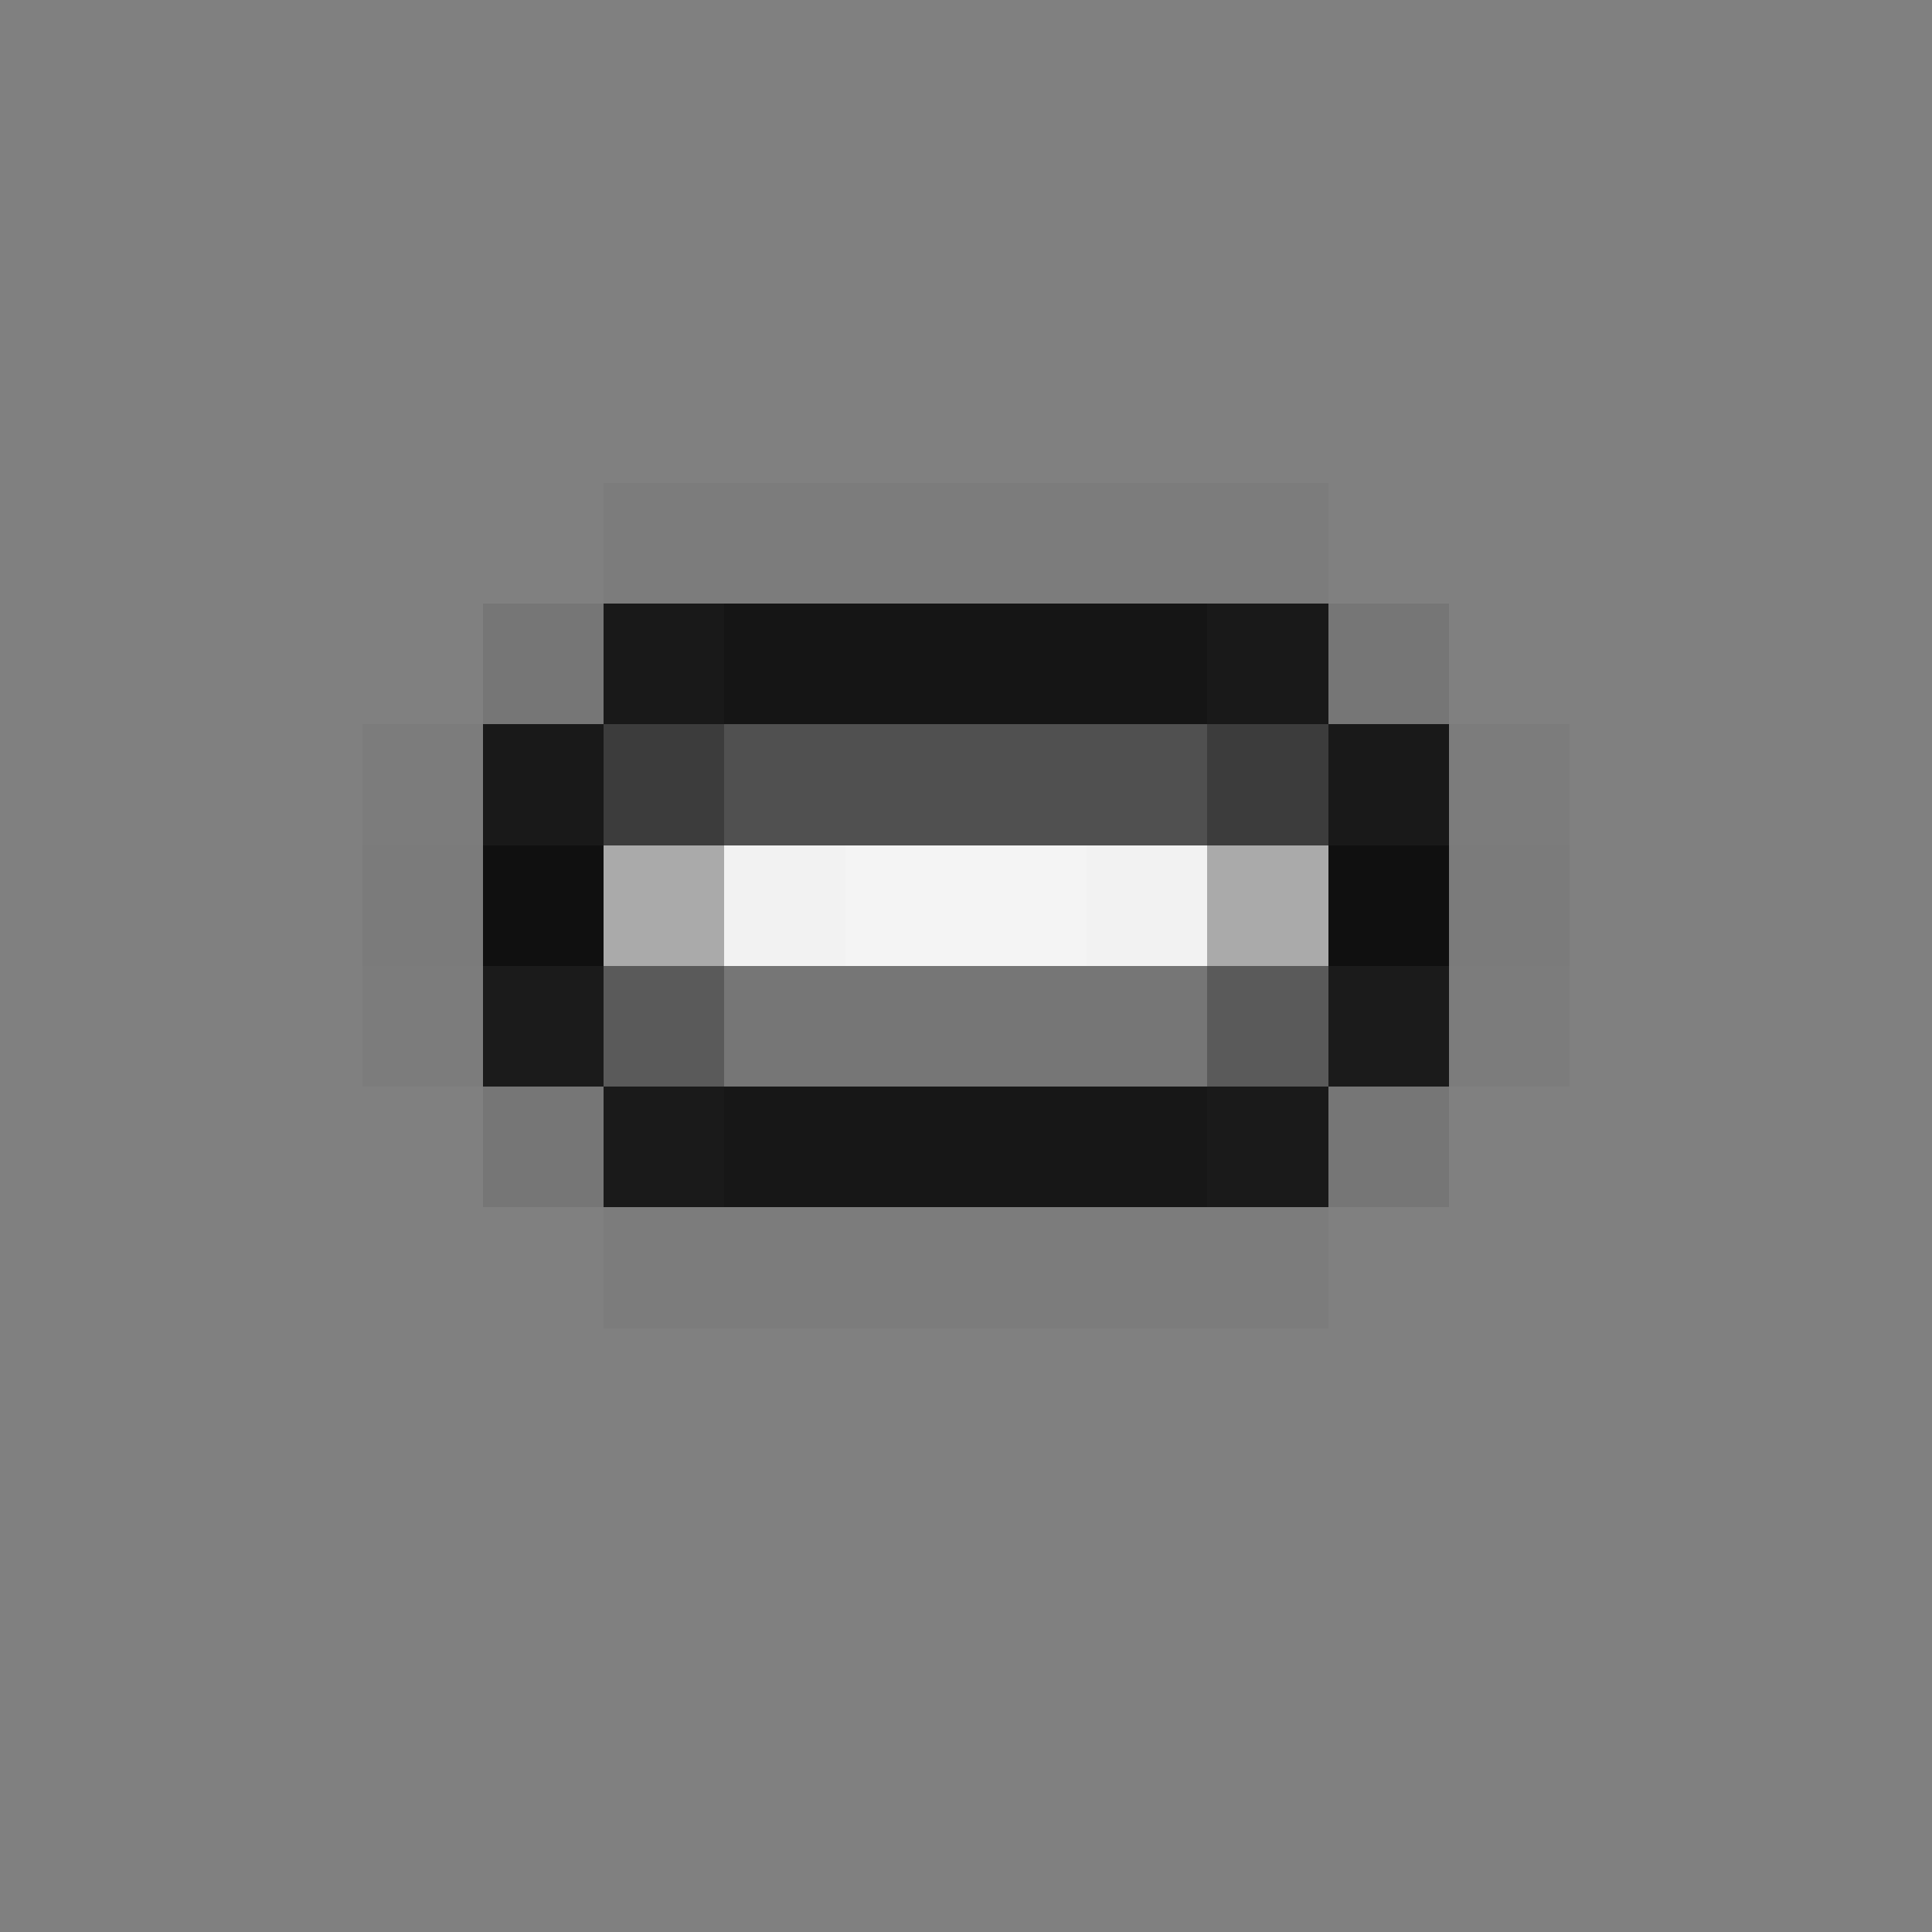 <svg xmlns="http://www.w3.org/2000/svg" viewBox="0 -0.5 16 16" shape-rendering="crispEdges">
<rect x="0" y="-0.5" width="16" height="16" fill="#808080" stroke="none"/>
<path stroke="rgba(28,28,28,0.035)" d="M5 4h1M10 4h1M5 10h1M10 10h1" />
<path stroke="rgba(26,26,26,0.039)" d="M6 4h4M3 6h1M12 6h1M3 8h1M12 8h1M6 10h4" />
<path stroke="rgba(13,13,13,0.075)" d="M4 5h1M11 5h1M4 9h1M11 9h1" />
<path stroke="rgba(17,17,17,0.925)" d="M5 5h1M10 5h1M4 6h1M11 6h1" />
<path stroke="rgba(17,17,17,0.961)" d="M6 5h4" />
<path stroke="#3c3c3c" d="M5 6h1M10 6h1" />
<path stroke="#505050" d="M6 6h4" />
<path stroke="rgba(0,0,0,0.039)" d="M3 7h1M12 7h1" />
<path stroke="rgba(14,14,14,0.976)" d="M4 7h1M11 7h1" />
<path stroke="#aaaaaa" d="M5 7h1M10 7h1" />
<path stroke="#f2f2f2" d="M6 7h1M9 7h1" />
<path stroke="#f4f4f4" d="M7 7h2" />
<path stroke="rgba(19,19,19,0.925)" d="M4 8h1M11 8h1" />
<path stroke="#5a5a5a" d="M5 8h1M10 8h1" />
<path stroke="#767676" d="M6 8h4" />
<path stroke="rgba(18,18,18,0.925)" d="M5 9h1M10 9h1" />
<path stroke="rgba(19,19,19,0.961)" d="M6 9h4" />
</svg>